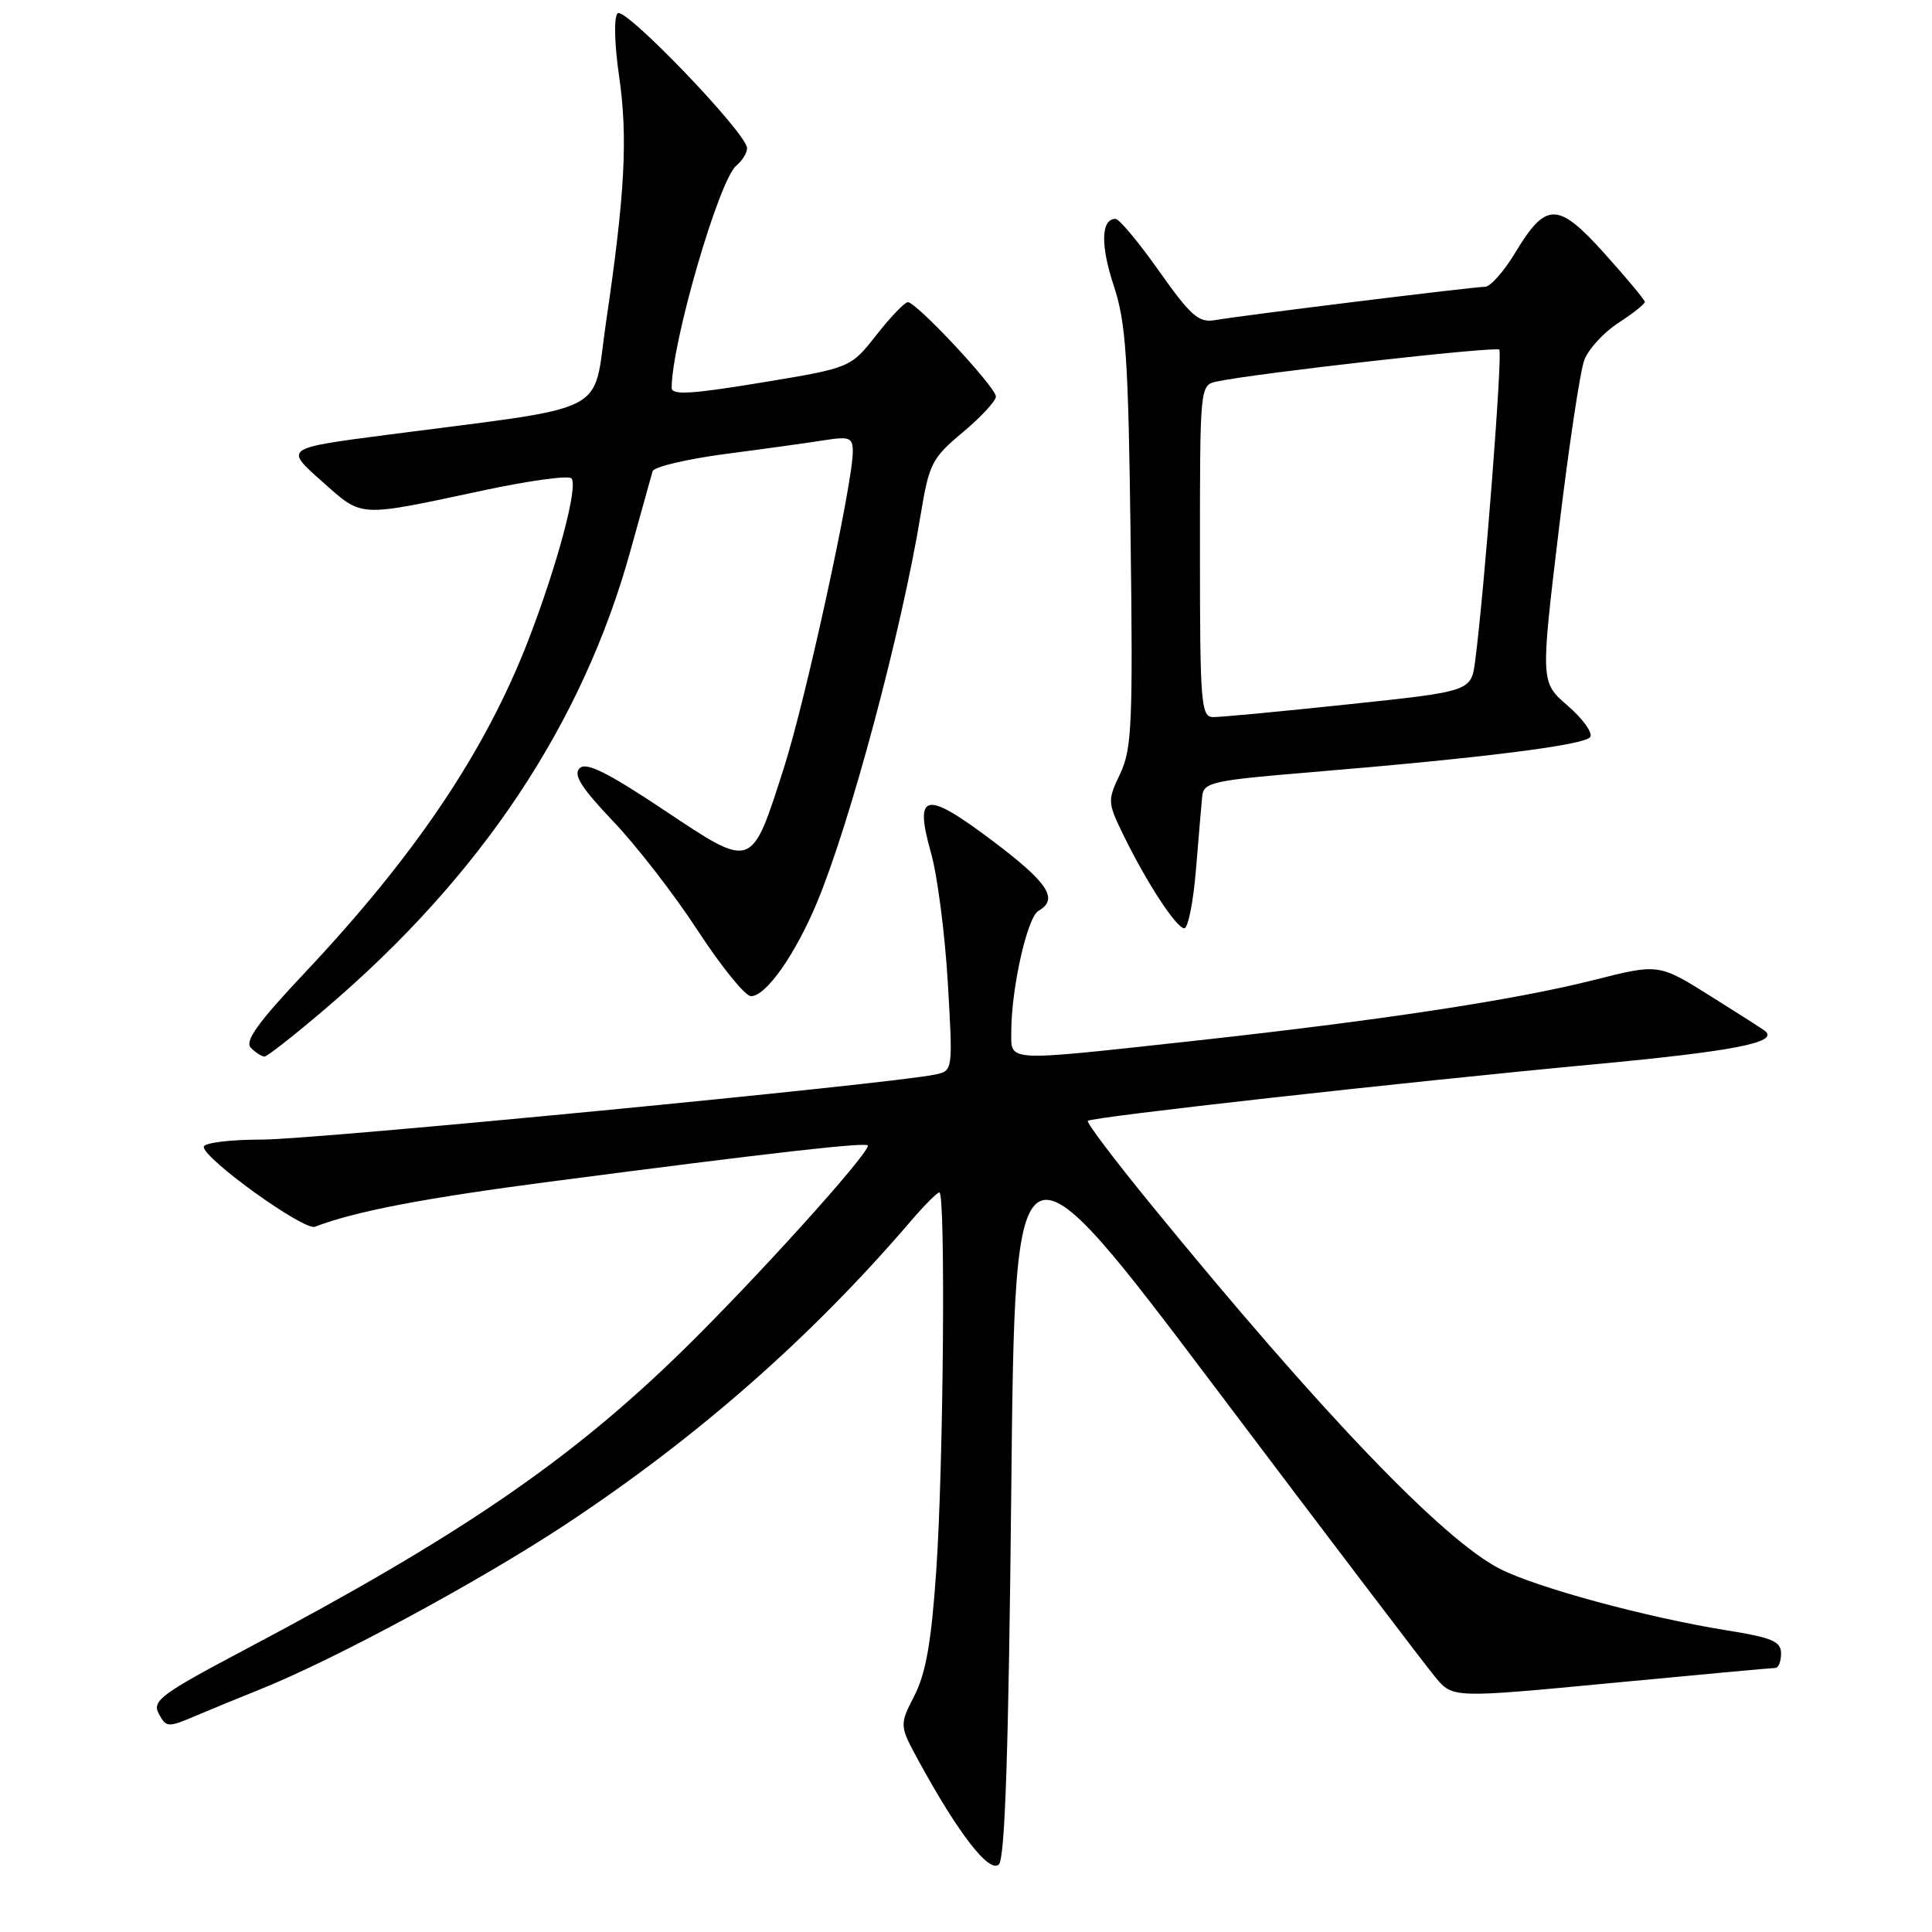 <?xml version="1.0" encoding="UTF-8" standalone="no"?>
<!DOCTYPE svg PUBLIC "-//W3C//DTD SVG 1.1//EN" "http://www.w3.org/Graphics/SVG/1.1/DTD/svg11.dtd" >
<svg xmlns="http://www.w3.org/2000/svg" xmlns:xlink="http://www.w3.org/1999/xlink" version="1.1" viewBox="0 0 256 256">
 <g >
 <path fill="currentColor"
d=" M 134.00 197.29 C 134.50 148.68 134.50 148.68 161.20 184.09 C 175.89 203.57 188.94 220.74 190.20 222.25 C 192.50 225.01 192.50 225.01 213.50 223.01 C 225.05 221.91 234.84 221.01 235.25 221.01 C 235.66 221.00 236.00 220.14 236.00 219.09 C 236.00 217.49 234.81 216.99 228.75 216.02 C 218.19 214.32 203.67 210.38 198.76 207.89 C 191.19 204.03 175.07 187.22 152.59 159.70 C 147.73 153.76 143.93 148.73 144.14 148.52 C 144.66 148.00 185.90 143.40 211.43 141.01 C 229.63 139.30 235.63 138.14 233.93 136.65 C 233.70 136.44 230.41 134.34 226.64 131.98 C 219.78 127.68 219.78 127.68 211.14 129.87 C 200.66 132.52 182.79 135.23 157.82 137.96 C 132.88 140.68 134.00 140.74 134.00 136.68 C 134.00 130.97 136.12 121.54 137.59 120.70 C 140.33 119.14 138.91 116.98 131.46 111.37 C 122.54 104.66 121.09 104.98 123.39 113.12 C 124.22 116.08 125.21 123.76 125.59 130.20 C 126.27 141.90 126.27 141.90 123.88 142.39 C 117.88 143.64 41.65 151.00 34.75 151.00 C 30.43 151.00 27.00 151.43 27.00 151.97 C 27.00 153.56 40.28 163.11 41.73 162.55 C 47.08 160.50 56.13 158.76 73.00 156.56 C 102.44 152.71 115.00 151.29 115.00 151.80 C 115.00 153.04 99.93 169.71 90.33 179.08 C 75.52 193.54 60.84 203.57 32.76 218.42 C 21.29 224.49 20.12 225.35 21.04 227.08 C 22.01 228.90 22.27 228.91 25.78 227.42 C 27.83 226.55 31.73 224.94 34.46 223.85 C 44.31 219.91 63.55 209.52 74.91 202.02 C 92.44 190.44 107.54 177.16 120.73 161.75 C 122.50 159.69 124.18 158.00 124.47 158.00 C 125.31 158.00 125.02 194.19 124.06 208.09 C 123.42 217.49 122.69 221.69 121.18 224.65 C 119.15 228.62 119.15 228.62 121.85 233.56 C 127.03 243.02 131.12 248.28 132.36 247.04 C 133.17 246.23 133.65 231.74 134.00 197.29 Z  M 43.19 133.60 C 63.79 116.03 77.19 95.90 83.53 73.00 C 84.98 67.78 86.30 63.02 86.47 62.44 C 86.65 61.86 91.00 60.83 96.14 60.15 C 101.29 59.48 107.19 58.66 109.25 58.33 C 112.59 57.81 113.00 57.98 113.00 59.86 C 113.00 64.09 106.77 92.68 103.89 101.68 C 99.52 115.33 99.82 115.22 87.93 107.30 C 80.42 102.30 77.66 100.94 76.80 101.80 C 75.93 102.67 77.04 104.40 81.24 108.82 C 84.32 112.04 89.38 118.58 92.48 123.34 C 95.59 128.10 98.75 132.00 99.51 132.00 C 101.51 132.00 105.41 126.44 108.29 119.50 C 112.72 108.83 119.46 83.59 121.99 68.22 C 123.11 61.42 123.48 60.70 127.60 57.26 C 130.02 55.23 131.98 53.11 131.96 52.54 C 131.92 51.26 121.39 39.99 120.29 40.04 C 119.86 40.06 117.97 42.03 116.11 44.41 C 112.71 48.74 112.71 48.74 100.86 50.70 C 91.66 52.22 89.00 52.38 89.00 51.40 C 89.00 45.42 95.27 23.85 97.56 21.95 C 98.35 21.29 99.00 20.25 98.99 19.63 C 98.98 17.69 82.78 0.82 81.84 1.76 C 81.33 2.27 81.41 5.78 82.03 10.07 C 83.21 18.20 82.82 25.65 80.31 42.64 C 78.45 55.26 81.54 53.67 51.10 57.64 C 37.71 59.39 37.71 59.39 42.60 63.73 C 48.15 68.64 47.14 68.58 64.24 64.94 C 70.15 63.68 75.31 62.98 75.71 63.38 C 76.66 64.33 73.90 74.72 70.03 84.77 C 64.36 99.47 55.09 113.27 40.43 128.85 C 34.14 135.52 32.38 137.98 33.25 138.85 C 33.88 139.48 34.69 140.00 35.05 140.00 C 35.40 140.00 39.07 137.12 43.19 133.60 Z  M 158.47 115.25 C 158.82 110.99 159.19 106.60 159.30 105.50 C 159.48 103.67 160.67 103.40 173.50 102.34 C 196.61 100.42 210.05 98.72 210.72 97.65 C 211.06 97.09 209.72 95.23 207.74 93.52 C 204.13 90.40 204.13 90.40 206.53 70.36 C 207.85 59.34 209.38 49.14 209.93 47.70 C 210.48 46.25 212.51 44.04 214.45 42.78 C 216.39 41.53 217.96 40.27 217.95 40.00 C 217.93 39.73 215.55 36.86 212.64 33.63 C 206.42 26.71 204.88 26.69 200.77 33.49 C 199.28 35.97 197.48 38.00 196.77 38.00 C 195.28 38.00 164.67 41.78 160.99 42.42 C 158.84 42.79 157.79 41.87 153.59 35.93 C 150.90 32.12 148.30 29.00 147.81 29.00 C 145.89 29.00 145.80 32.50 147.58 37.86 C 149.19 42.71 149.51 47.39 149.81 71.18 C 150.13 95.85 149.98 99.25 148.43 102.52 C 146.74 106.06 146.75 106.31 148.83 110.59 C 151.90 116.90 155.88 123.00 156.93 123.00 C 157.42 123.00 158.12 119.51 158.47 115.25 Z  M 159.00 73.02 C 159.00 51.04 159.00 51.04 161.25 50.55 C 166.27 49.47 198.20 45.86 198.66 46.33 C 199.13 46.79 196.68 78.36 195.47 87.55 C 194.94 91.61 194.94 91.61 178.72 93.32 C 169.80 94.27 161.71 95.03 160.75 95.02 C 159.14 95.00 159.00 93.28 159.00 73.02 Z "/>
</g>
</svg>